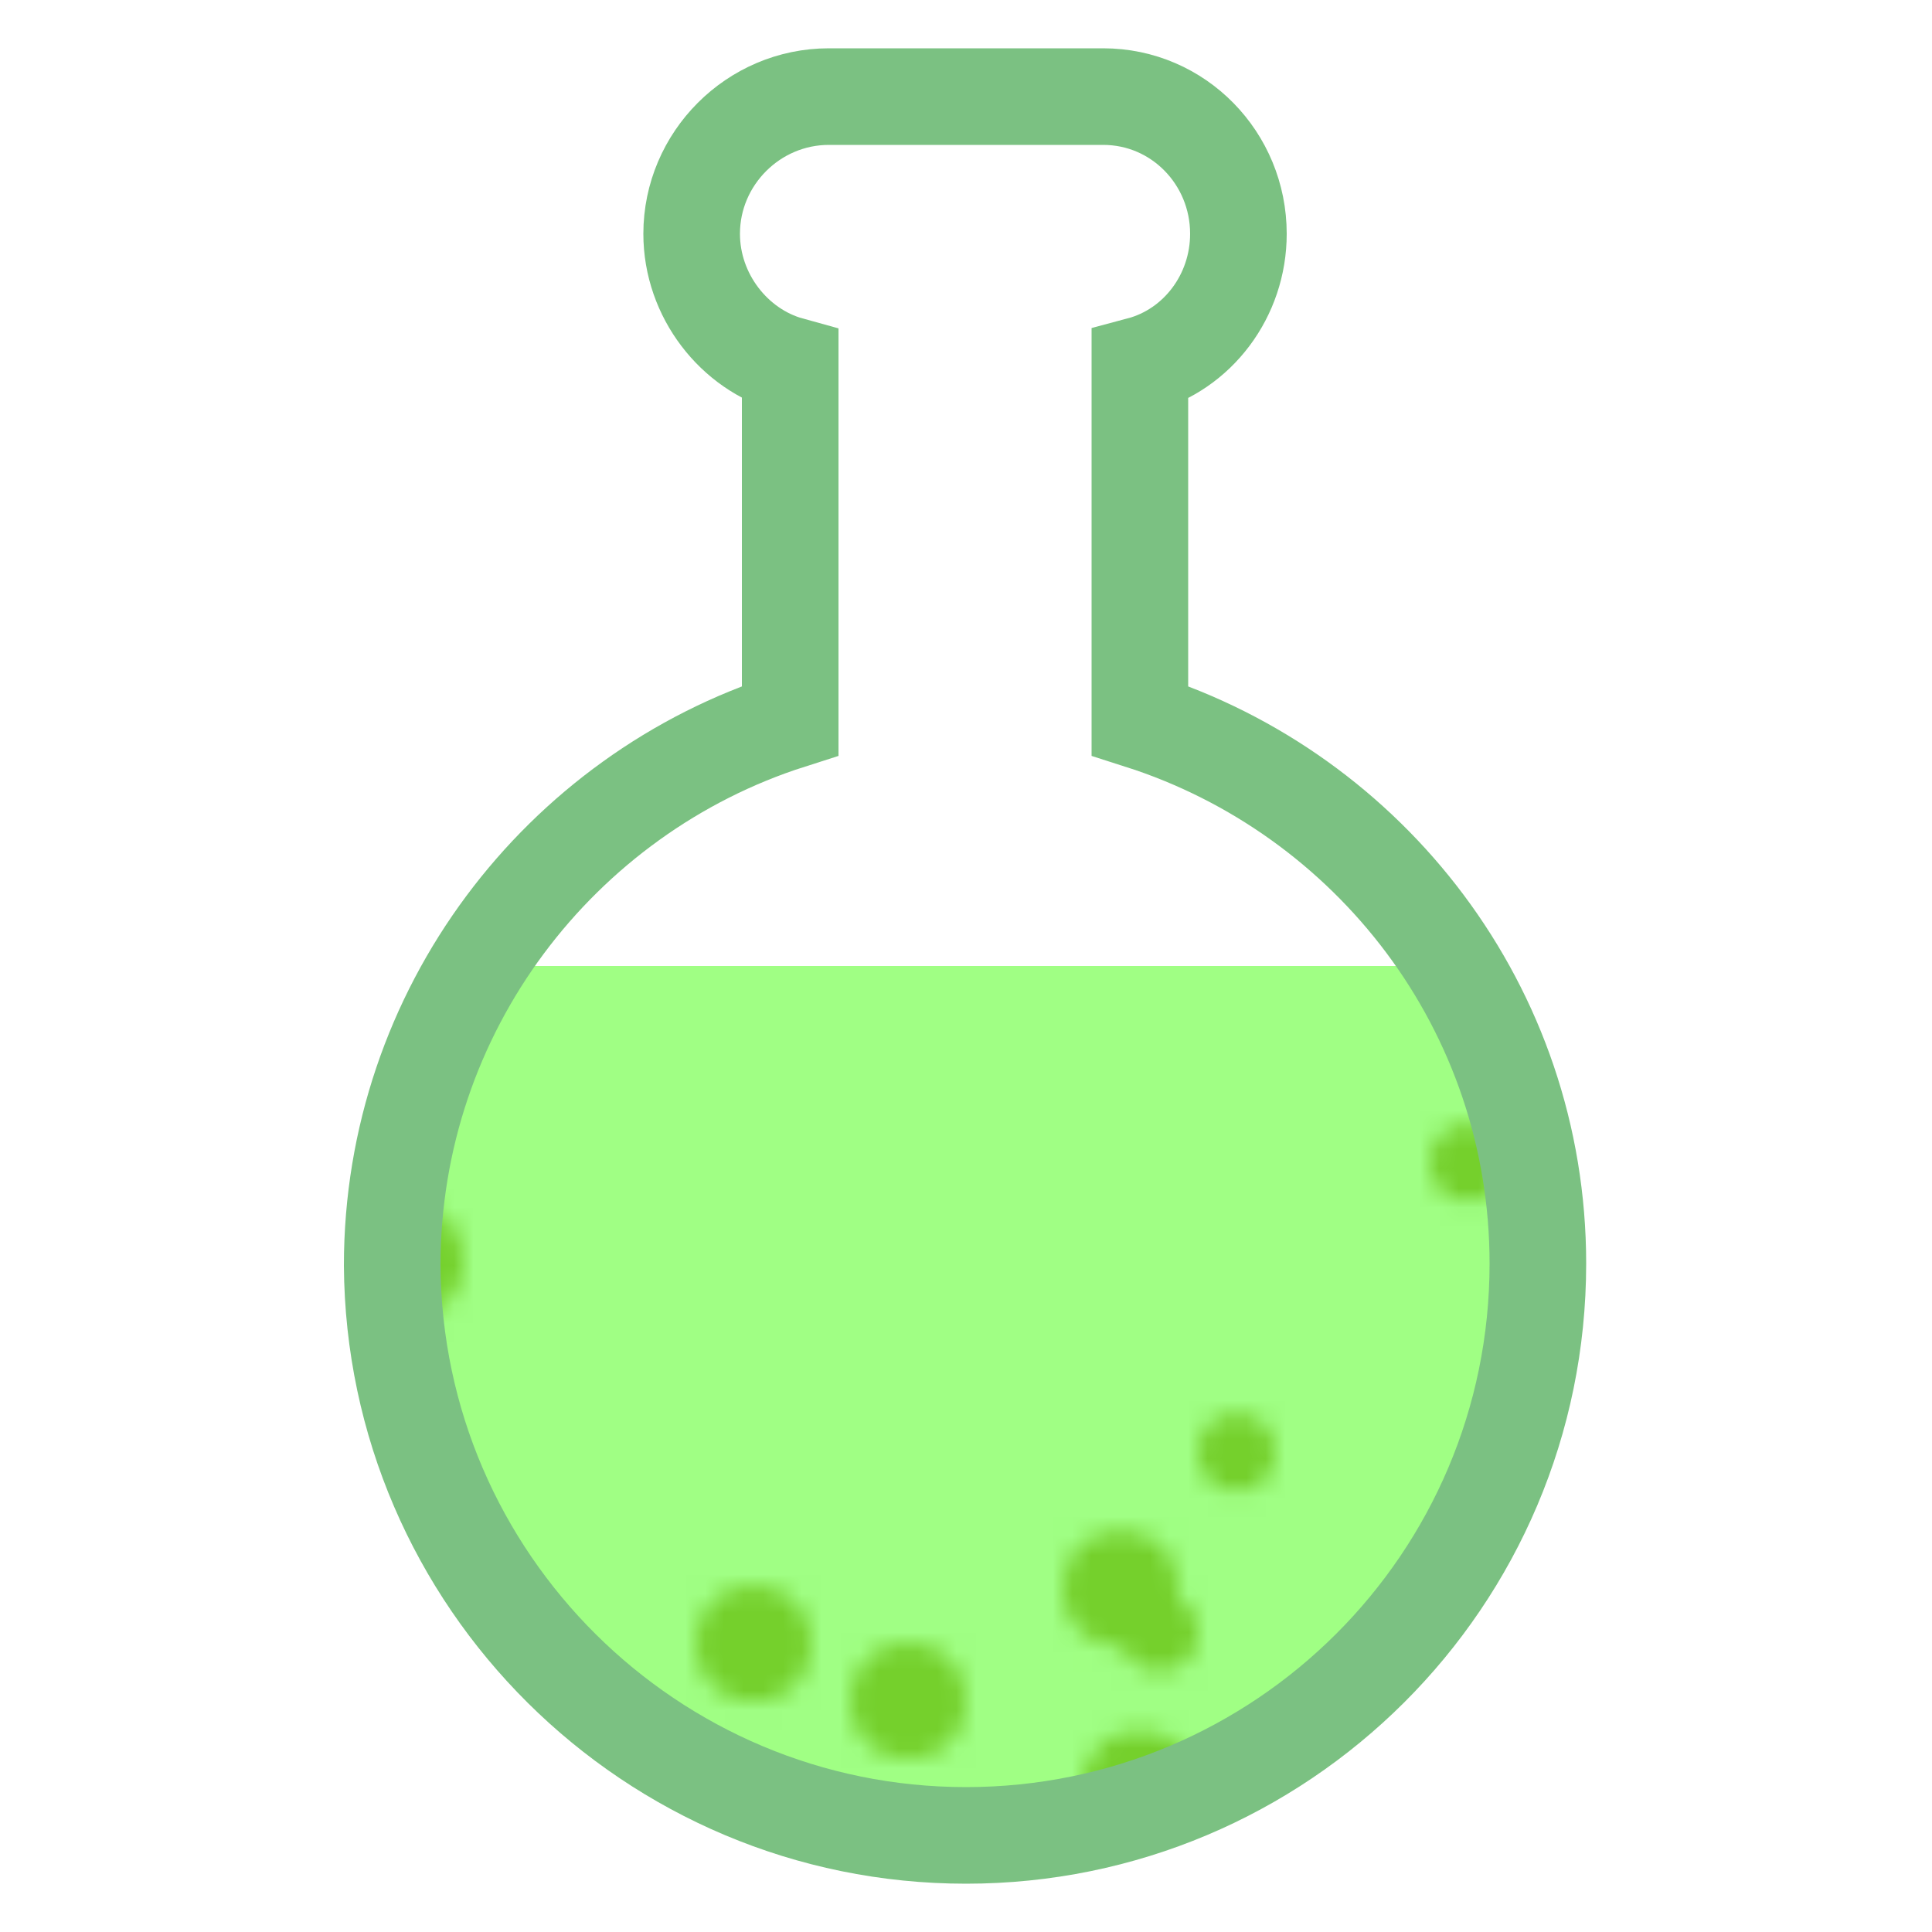 <svg class="lds-flask" width="200px"  height="200px"  xmlns="http://www.w3.org/2000/svg" xmlns:xlink="http://www.w3.org/1999/xlink" viewBox="0 0 100 100" preserveAspectRatio="xMidYMid" style="background: none;"><defs>
<clipPath id="lds-flask-cpid-90716857a9504" clipPathUnits="userSpaceOnUse">
<rect x="0" y="50" width="100" height="50"></rect>
</clipPath>
<pattern id="lds-flask-patid-21929cf812a2f" patternUnits="userSpaceOnUse" x="0" y="0" width="100" height="100">
<rect x="0" y="0" width="100" height="100" fill="#a0ff84"></rect><circle cx="17" cy="0" r="3" fill="#75d02c" transform="translate(0 21.561)">
<animateTransform attributeName="transform" type="translate" values="0 124;0 -24" keyTimes="0;1" dur="3s" begin="-0.06s" repeatCount="indefinite"></animateTransform>
</circle><circle cx="45" cy="0" r="2" fill="#75d02c" transform="translate(0 -4.335)">
<animateTransform attributeName="transform" type="translate" values="0 123;0 -23" keyTimes="0;1" dur="3s" begin="-0.6s" repeatCount="indefinite"></animateTransform>
</circle><circle cx="84" cy="0" r="2" fill="#75d02c" transform="translate(0 53.397)">
<animateTransform attributeName="transform" type="translate" values="0 111;0 -11" keyTimes="0;1" dur="3s" begin="-2.4s" repeatCount="indefinite"></animateTransform>
</circle><circle cx="1" cy="0" r="2" fill="#75d02c" transform="translate(0 59.091)">
<animateTransform attributeName="transform" type="translate" values="0 117;0 -17" keyTimes="0;1" dur="3s" begin="-2.28s" repeatCount="indefinite"></animateTransform>
</circle><circle cx="62" cy="0" r="2" fill="#75d02c" transform="translate(0 108.085)">
<animateTransform attributeName="transform" type="translate" values="0 123;0 -23" keyTimes="0;1" dur="3s" begin="-1.29s" repeatCount="indefinite"></animateTransform>
</circle><circle cx="98" cy="0" r="3" fill="#75d02c" transform="translate(0 60.065)">
<animateTransform attributeName="transform" type="translate" values="0 137;0 -37" keyTimes="0;1" dur="3s" begin="-2.31s" repeatCount="indefinite"></animateTransform>
</circle><circle cx="34" cy="0" r="3" fill="#75d02c" transform="translate(0 120.694)">
<animateTransform attributeName="transform" type="translate" values="0 121;0 -21" keyTimes="0;1" dur="3s" begin="-0.99s" repeatCount="indefinite"></animateTransform>
</circle><circle cx="41" cy="0" r="2" fill="#75d02c" transform="translate(0 134.713)">
<animateTransform attributeName="transform" type="translate" values="0 149;0 -49" keyTimes="0;1" dur="3s" begin="-1.2s" repeatCount="indefinite"></animateTransform>
</circle><circle cx="16" cy="0" r="3" fill="#75d02c" transform="translate(0 48.128)">
<animateTransform attributeName="transform" type="translate" values="0 127;0 -27" keyTimes="0;1" dur="3s" begin="-2.52s" repeatCount="indefinite"></animateTransform>
</circle><circle cx="17" cy="0" r="3" fill="#75d02c" transform="translate(0 47.43)">
<animateTransform attributeName="transform" type="translate" values="0 108;0 -8" keyTimes="0;1" dur="3s" begin="-2.55s" repeatCount="indefinite"></animateTransform>
</circle><circle cx="59" cy="0" r="2" fill="#75d02c" transform="translate(0 99.447)">
<animateTransform attributeName="transform" type="translate" values="0 104;0 -4" keyTimes="0;1" dur="3s" begin="-1.11s" repeatCount="indefinite"></animateTransform>
</circle><circle cx="46" cy="0" r="2" fill="#75d02c" transform="translate(0 -3.153)">
<animateTransform attributeName="transform" type="translate" values="0 104;0 -4" keyTimes="0;1" dur="3s" begin="-0.96s" repeatCount="indefinite"></animateTransform>
</circle><circle cx="94" cy="0" r="3" fill="#75d02c" transform="translate(0 66.824)">
<animateTransform attributeName="transform" type="translate" values="0 128;0 -28" keyTimes="0;1" dur="3s" begin="-2.16s" repeatCount="indefinite"></animateTransform>
</circle><circle cx="59" cy="0" r="3" fill="#75d02c" transform="translate(0 92.568)">
<animateTransform attributeName="transform" type="translate" values="0 113;0 -13" keyTimes="0;1" dur="3s" begin="-1.47s" repeatCount="indefinite"></animateTransform>
</circle><circle cx="42" cy="0" r="2" fill="#75d02c" transform="translate(0 6.458)">
<animateTransform attributeName="transform" type="translate" values="0 148;0 -48" keyTimes="0;1" dur="3s" begin="-0.15s" repeatCount="indefinite"></animateTransform>
</circle><circle cx="4" cy="0" r="2" fill="#75d02c" transform="translate(0 32.122)">
<animateTransform attributeName="transform" type="translate" values="0 147;0 -47" keyTimes="0;1" dur="3s" begin="-2.76s" repeatCount="indefinite"></animateTransform>
</circle><circle cx="14" cy="0" r="2" fill="#75d02c" transform="translate(0 136.968)">
<animateTransform attributeName="transform" type="translate" values="0 141;0 -41" keyTimes="0;1" dur="3s" begin="-1.05s" repeatCount="indefinite"></animateTransform>
</circle><circle cx="99" cy="0" r="2" fill="#75d02c" transform="translate(0 77.59)">
<animateTransform attributeName="transform" type="translate" values="0 108;0 -8" keyTimes="0;1" dur="3s" begin="-1.77s" repeatCount="indefinite"></animateTransform>
</circle><circle cx="21" cy="0" r="3" fill="#75d02c" transform="translate(0 65.258)">
<animateTransform attributeName="transform" type="translate" values="0 148;0 -48" keyTimes="0;1" dur="3s" begin="-2.25s" repeatCount="indefinite"></animateTransform>
</circle><circle cx="73" cy="0" r="2" fill="#75d02c" transform="translate(0 16.105)">
<animateTransform attributeName="transform" type="translate" values="0 123;0 -23" keyTimes="0;1" dur="3s" begin="-0.18s" repeatCount="indefinite"></animateTransform>
</circle><circle cx="82" cy="0" r="3" fill="#75d02c" transform="translate(0 -15.188)">
<animateTransform attributeName="transform" type="translate" values="0 140;0 -40" keyTimes="0;1" dur="3s" begin="-0.57s" repeatCount="indefinite"></animateTransform>
</circle><circle cx="18" cy="0" r="2" fill="#75d02c" transform="translate(0 115.476)">
<animateTransform attributeName="transform" type="translate" values="0 139;0 -39" keyTimes="0;1" dur="3s" begin="-1.38s" repeatCount="indefinite"></animateTransform>
</circle><circle cx="44" cy="0" r="2" fill="#75d02c" transform="translate(0 -11.034)">
<animateTransform attributeName="transform" type="translate" values="0 132;0 -32" keyTimes="0;1" dur="3s" begin="-0.6s" repeatCount="indefinite"></animateTransform>
</circle><circle cx="2" cy="0" r="2" fill="#75d02c" transform="translate(0 23.305)">
<animateTransform attributeName="transform" type="translate" values="0 151;0 -51" keyTimes="0;1" dur="3s" begin="-2.88s" repeatCount="indefinite"></animateTransform>
</circle><circle cx="60" cy="0" r="2" fill="#75d02c" transform="translate(0 84.502)">
<animateTransform attributeName="transform" type="translate" values="0 147;0 -47" keyTimes="0;1" dur="3s" begin="-1.95s" repeatCount="indefinite"></animateTransform>
</circle><circle cx="85" cy="0" r="2" fill="#75d02c" transform="translate(0 -2.692)">
<animateTransform attributeName="transform" type="translate" values="0 127;0 -27" keyTimes="0;1" dur="3s" begin="-0.51s" repeatCount="indefinite"></animateTransform>
</circle><circle cx="71" cy="0" r="2" fill="#75d02c" transform="translate(0 25.683)">
<animateTransform attributeName="transform" type="translate" values="0 142;0 -42" keyTimes="0;1" dur="3s" begin="-2.88s" repeatCount="indefinite"></animateTransform>
</circle><circle cx="45" cy="0" r="3" fill="#75d02c" transform="translate(0 4.163)">
<animateTransform attributeName="transform" type="translate" values="0 119;0 -19" keyTimes="0;1" dur="3s" begin="-0.48s" repeatCount="indefinite"></animateTransform>
</circle><circle cx="80" cy="0" r="3" fill="#75d02c" transform="translate(0 145.586)">
<animateTransform attributeName="transform" type="translate" values="0 146;0 -46" keyTimes="0;1" dur="3s" begin="-0.99s" repeatCount="indefinite"></animateTransform>
</circle><circle cx="96" cy="0" r="3" fill="#75d02c" transform="translate(0 13.463)">
<animateTransform attributeName="transform" type="translate" values="0 105;0 -5" keyTimes="0;1" dur="3s" begin="-0.48s" repeatCount="indefinite"></animateTransform>
</circle><circle cx="64" cy="0" r="2" fill="#75d02c" transform="translate(0 75.177)">
<animateTransform attributeName="transform" type="translate" values="0 125;0 -25" keyTimes="0;1" dur="3s" begin="-1.98s" repeatCount="indefinite"></animateTransform>
</circle><circle cx="93" cy="0" r="3" fill="#75d02c" transform="translate(0 100.677)">
<animateTransform attributeName="transform" type="translate" values="0 125;0 -25" keyTimes="0;1" dur="3s" begin="-1.47s" repeatCount="indefinite"></animateTransform>
</circle><circle cx="6" cy="0" r="3" fill="#75d02c" transform="translate(0 55.837)">
<animateTransform attributeName="transform" type="translate" values="0 111;0 -11" keyTimes="0;1" dur="3s" begin="-2.34s" repeatCount="indefinite"></animateTransform>
</circle><circle cx="78" cy="0" r="2" fill="#75d02c" transform="translate(0 112.12)">
<animateTransform attributeName="transform" type="translate" values="0 115;0 -15" keyTimes="0;1" dur="3s" begin="-1.05s" repeatCount="indefinite"></animateTransform>
</circle><circle cx="53" cy="0" r="3" fill="#75d02c" transform="translate(0 0.133)">
<animateTransform attributeName="transform" type="translate" values="0 112;0 -12" keyTimes="0;1" dur="3s" begin="-0.69s" repeatCount="indefinite"></animateTransform>
</circle><circle cx="76" cy="0" r="2" fill="#75d02c" transform="translate(0 60.181)">
<animateTransform attributeName="transform" type="translate" values="0 138;0 -38" keyTimes="0;1" dur="3s" begin="-2.31s" repeatCount="indefinite"></animateTransform>
</circle><circle cx="19" cy="0" r="2" fill="#75d02c" transform="translate(0 8.813)">
<animateTransform attributeName="transform" type="translate" values="0 112;0 -12" keyTimes="0;1" dur="3s" begin="-0.48s" repeatCount="indefinite"></animateTransform>
</circle><circle cx="13" cy="0" r="3" fill="#75d02c" transform="translate(0 26.931)">
<animateTransform attributeName="transform" type="translate" values="0 117;0 -17" keyTimes="0;1" dur="3s" begin="-3s" repeatCount="indefinite"></animateTransform>
</circle><circle cx="95" cy="0" r="3" fill="#75d02c" transform="translate(0 44.276)">
<animateTransform attributeName="transform" type="translate" values="0 139;0 -39" keyTimes="0;1" dur="3s" begin="-2.58s" repeatCount="indefinite"></animateTransform>
</circle><circle cx="14" cy="0" r="2" fill="#75d02c" transform="translate(0 8.142)">
<animateTransform attributeName="transform" type="translate" values="0 133;0 -33" keyTimes="0;1" dur="3s" begin="-0.24s" repeatCount="indefinite"></animateTransform>
</circle><circle cx="47" cy="0" r="3" fill="#75d02c" transform="translate(0 88.034)">
<animateTransform attributeName="transform" type="translate" values="0 121;0 -21" keyTimes="0;1" dur="3s" begin="-1.68s" repeatCount="indefinite"></animateTransform>
</circle><circle cx="85" cy="0" r="3" fill="#75d02c" transform="translate(0 139.763)">
<animateTransform attributeName="transform" type="translate" values="0 142;0 -42" keyTimes="0;1" dur="3s" begin="-1.02s" repeatCount="indefinite"></animateTransform>
</circle><circle cx="8" cy="0" r="3" fill="#75d02c" transform="translate(0 95.134)">
<animateTransform attributeName="transform" type="translate" values="0 121;0 -21" keyTimes="0;1" dur="3s" begin="-1.53s" repeatCount="indefinite"></animateTransform>
</circle><circle cx="87" cy="0" r="3" fill="#75d02c" transform="translate(0 -11.932)">
<animateTransform attributeName="transform" type="translate" values="0 127;0 -27" keyTimes="0;1" dur="3s" begin="-0.69s" repeatCount="indefinite"></animateTransform>
</circle><circle cx="57" cy="0" r="3" fill="#75d02c" transform="translate(0 102.177)">
<animateTransform attributeName="transform" type="translate" values="0 125;0 -25" keyTimes="0;1" dur="3s" begin="-1.44s" repeatCount="indefinite"></animateTransform>
</circle><circle cx="39" cy="0" r="3" fill="#75d02c" transform="translate(0 85.067)">
<animateTransform attributeName="transform" type="translate" values="0 118;0 -18" keyTimes="0;1" dur="3s" begin="-1.71s" repeatCount="indefinite"></animateTransform>
</circle><circle cx="18" cy="0" r="2" fill="#75d02c" transform="translate(0 53.176)">
<animateTransform attributeName="transform" type="translate" values="0 139;0 -39" keyTimes="0;1" dur="3s" begin="-2.43s" repeatCount="indefinite"></animateTransform>
</circle><circle cx="99" cy="0" r="2" fill="#75d02c" transform="translate(0 103.767)">
<animateTransform attributeName="transform" type="translate" values="0 104;0 -4" keyTimes="0;1" dur="3s" begin="-0.99s" repeatCount="indefinite"></animateTransform>
</circle><circle cx="5" cy="0" r="3" fill="#75d02c" transform="translate(0 88.03)">
<animateTransform attributeName="transform" type="translate" values="0 108;0 -8" keyTimes="0;1" dur="3s" begin="-1.5s" repeatCount="indefinite"></animateTransform>
</circle><circle cx="58" cy="0" r="3" fill="#75d02c" transform="translate(0 82.23)">
<animateTransform attributeName="transform" type="translate" values="0 108;0 -8" keyTimes="0;1" dur="3s" begin="-1.65s" repeatCount="indefinite"></animateTransform>
</circle>      </pattern></defs>

      <path fill="url(#lds-flask-patid-21929cf812a2f)" clip-path="url(#lds-flask-cpid-90716857a9504)" d="M59,37.3V18.9c3-0.8,5.1-3.6,5.1-6.8C64.1,8.2,61,5,57.1,5H42.9c-3.9,0-7.1,3.2-7.1,7.1c0,3.2,2.2,6,5.1,6.8v18.4c-11.9,3.8-20.6,15-20.6,28.2C20.4,81.8,33.7,95,50,95s29.6-13.2,29.6-29.6C79.6,52.2,70.9,41.1,59,37.3z"></path>

      <path fill="none" stroke="#7bc182" stroke-width="5" d="M59,37.3V18.9c3-0.8,5.1-3.6,5.1-6.8C64.1,8.2,61,5,57.1,5H42.9c-3.9,0-7.1,3.2-7.1,7.1c0,3.2,2.2,6,5.1,6.8v18.4c-11.9,3.8-20.6,15-20.6,28.2C20.4,81.8,33.7,95,50,95s29.6-13.2,29.6-29.6C79.6,52.2,70.9,41.1,59,37.3z"></path>
</svg>